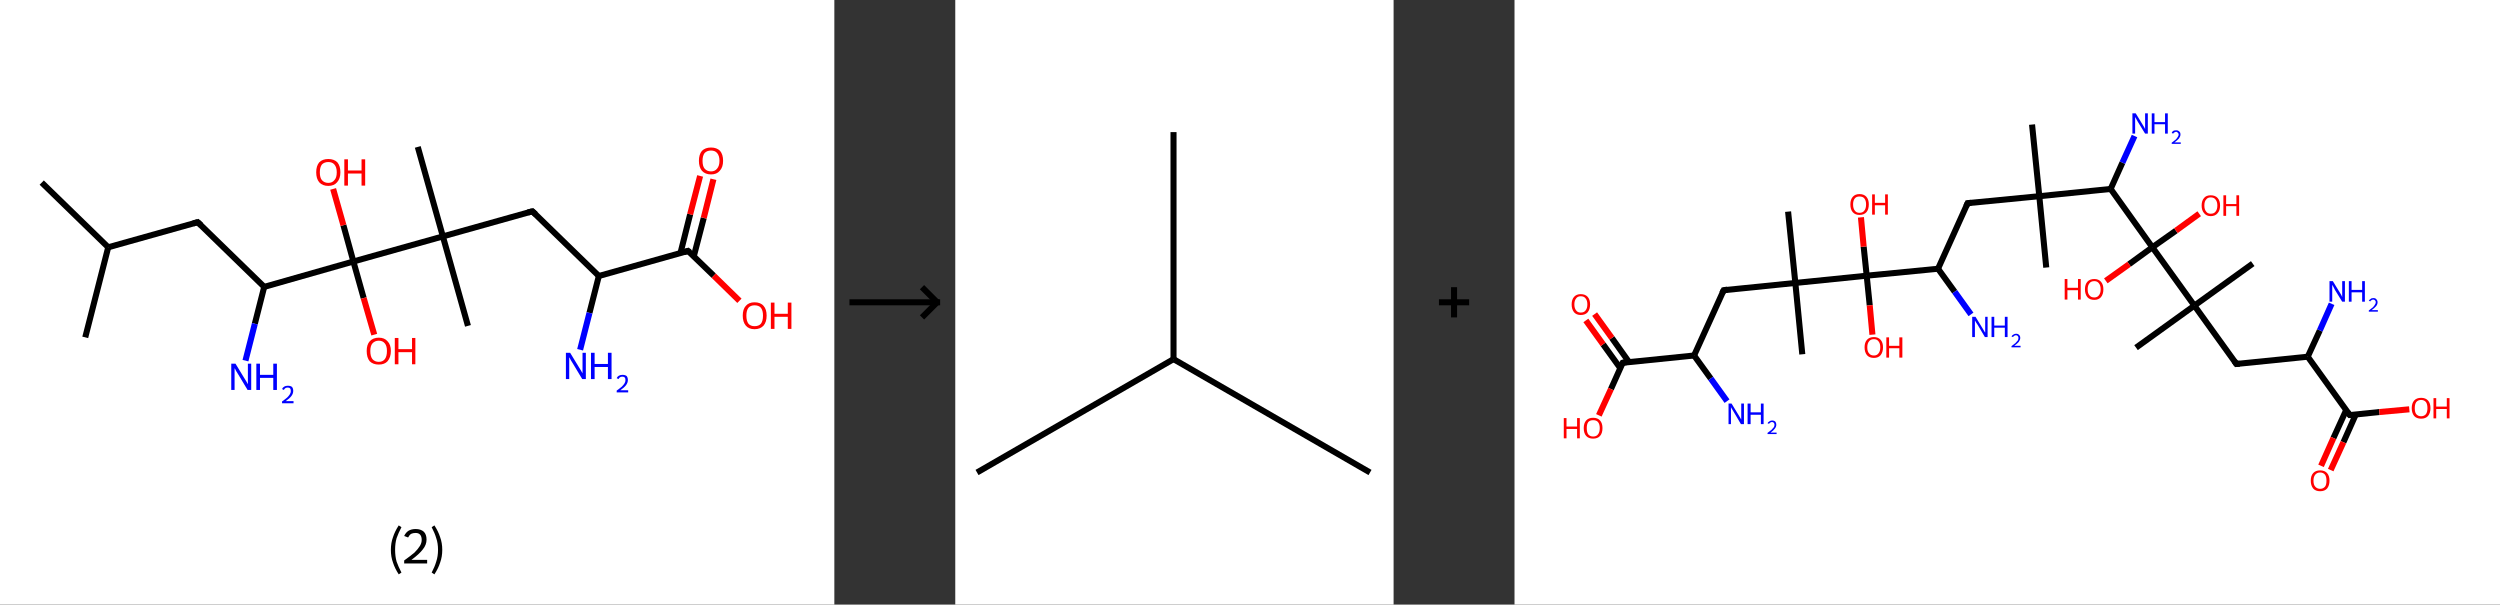 <?xml version='1.0' encoding='ASCII' standalone='yes'?>
<svg xmlns="http://www.w3.org/2000/svg" xmlns:xlink="http://www.w3.org/1999/xlink" version="1.1" width="827.0px" viewBox="0 0 827.0 200.0" height="200.0px">
  <rect x="0" y="0" width="827.0" height="200.0" fill="#333333" stroke="none"/>
  <g>
    <g transform="translate(0, 0) scale(1 1) "><!-- END OF HEADER -->
<rect style="opacity:1.0;fill:#FFFFFF;stroke:none" width="276.0" height="200.0" x="0.0" y="0.0"> </rect>
<path class="bond-0 atom-0 atom-1" d="M 13.8,60.4 L 35.8,81.8" style="fill:none;fill-rule:evenodd;stroke:#000000;stroke-width:2.0px;stroke-linecap:butt;stroke-linejoin:miter;stroke-opacity:1"/>
<path class="bond-1 atom-1 atom-2" d="M 35.8,81.8 L 28.2,111.6" style="fill:none;fill-rule:evenodd;stroke:#000000;stroke-width:2.0px;stroke-linecap:butt;stroke-linejoin:miter;stroke-opacity:1"/>
<path class="bond-2 atom-1 atom-3" d="M 35.8,81.8 L 65.4,73.5" style="fill:none;fill-rule:evenodd;stroke:#000000;stroke-width:2.0px;stroke-linecap:butt;stroke-linejoin:miter;stroke-opacity:1"/>
<path class="bond-3 atom-3 atom-4" d="M 65.4,73.5 L 87.4,94.9" style="fill:none;fill-rule:evenodd;stroke:#000000;stroke-width:2.0px;stroke-linecap:butt;stroke-linejoin:miter;stroke-opacity:1"/>
<path class="bond-4 atom-4 atom-5" d="M 87.4,94.9 L 84.3,107.1" style="fill:none;fill-rule:evenodd;stroke:#000000;stroke-width:2.0px;stroke-linecap:butt;stroke-linejoin:miter;stroke-opacity:1"/>
<path class="bond-4 atom-4 atom-5" d="M 84.3,107.1 L 81.2,119.3" style="fill:none;fill-rule:evenodd;stroke:#0000FF;stroke-width:2.0px;stroke-linecap:butt;stroke-linejoin:miter;stroke-opacity:1"/>
<path class="bond-5 atom-4 atom-6" d="M 87.4,94.9 L 116.9,86.5" style="fill:none;fill-rule:evenodd;stroke:#000000;stroke-width:2.0px;stroke-linecap:butt;stroke-linejoin:miter;stroke-opacity:1"/>
<path class="bond-6 atom-6 atom-7" d="M 116.9,86.5 L 113.6,74.5" style="fill:none;fill-rule:evenodd;stroke:#000000;stroke-width:2.0px;stroke-linecap:butt;stroke-linejoin:miter;stroke-opacity:1"/>
<path class="bond-6 atom-6 atom-7" d="M 113.6,74.5 L 110.2,62.5" style="fill:none;fill-rule:evenodd;stroke:#FF0000;stroke-width:2.0px;stroke-linecap:butt;stroke-linejoin:miter;stroke-opacity:1"/>
<path class="bond-7 atom-6 atom-8" d="M 116.9,86.5 L 120.3,98.6" style="fill:none;fill-rule:evenodd;stroke:#000000;stroke-width:2.0px;stroke-linecap:butt;stroke-linejoin:miter;stroke-opacity:1"/>
<path class="bond-7 atom-6 atom-8" d="M 120.3,98.6 L 123.8,110.7" style="fill:none;fill-rule:evenodd;stroke:#FF0000;stroke-width:2.0px;stroke-linecap:butt;stroke-linejoin:miter;stroke-opacity:1"/>
<path class="bond-8 atom-6 atom-9" d="M 116.9,86.5 L 146.5,78.2" style="fill:none;fill-rule:evenodd;stroke:#000000;stroke-width:2.0px;stroke-linecap:butt;stroke-linejoin:miter;stroke-opacity:1"/>
<path class="bond-9 atom-9 atom-10" d="M 146.5,78.2 L 138.2,48.6" style="fill:none;fill-rule:evenodd;stroke:#000000;stroke-width:2.0px;stroke-linecap:butt;stroke-linejoin:miter;stroke-opacity:1"/>
<path class="bond-10 atom-9 atom-11" d="M 146.5,78.2 L 154.8,107.8" style="fill:none;fill-rule:evenodd;stroke:#000000;stroke-width:2.0px;stroke-linecap:butt;stroke-linejoin:miter;stroke-opacity:1"/>
<path class="bond-11 atom-9 atom-12" d="M 146.5,78.2 L 176.1,69.9" style="fill:none;fill-rule:evenodd;stroke:#000000;stroke-width:2.0px;stroke-linecap:butt;stroke-linejoin:miter;stroke-opacity:1"/>
<path class="bond-12 atom-12 atom-13" d="M 176.1,69.9 L 198.1,91.3" style="fill:none;fill-rule:evenodd;stroke:#000000;stroke-width:2.0px;stroke-linecap:butt;stroke-linejoin:miter;stroke-opacity:1"/>
<path class="bond-13 atom-13 atom-14" d="M 198.1,91.3 L 195.0,103.5" style="fill:none;fill-rule:evenodd;stroke:#000000;stroke-width:2.0px;stroke-linecap:butt;stroke-linejoin:miter;stroke-opacity:1"/>
<path class="bond-13 atom-13 atom-14" d="M 195.0,103.5 L 191.9,115.7" style="fill:none;fill-rule:evenodd;stroke:#0000FF;stroke-width:2.0px;stroke-linecap:butt;stroke-linejoin:miter;stroke-opacity:1"/>
<path class="bond-14 atom-13 atom-15" d="M 198.1,91.3 L 227.6,83.0" style="fill:none;fill-rule:evenodd;stroke:#000000;stroke-width:2.0px;stroke-linecap:butt;stroke-linejoin:miter;stroke-opacity:1"/>
<path class="bond-15 atom-15 atom-16" d="M 229.5,84.8 L 232.8,72.1" style="fill:none;fill-rule:evenodd;stroke:#000000;stroke-width:2.0px;stroke-linecap:butt;stroke-linejoin:miter;stroke-opacity:1"/>
<path class="bond-15 atom-15 atom-16" d="M 232.8,72.1 L 236.0,59.3" style="fill:none;fill-rule:evenodd;stroke:#FF0000;stroke-width:2.0px;stroke-linecap:butt;stroke-linejoin:miter;stroke-opacity:1"/>
<path class="bond-15 atom-15 atom-16" d="M 225.1,83.7 L 228.3,70.9" style="fill:none;fill-rule:evenodd;stroke:#000000;stroke-width:2.0px;stroke-linecap:butt;stroke-linejoin:miter;stroke-opacity:1"/>
<path class="bond-15 atom-15 atom-16" d="M 228.3,70.9 L 231.6,58.2" style="fill:none;fill-rule:evenodd;stroke:#FF0000;stroke-width:2.0px;stroke-linecap:butt;stroke-linejoin:miter;stroke-opacity:1"/>
<path class="bond-16 atom-15 atom-17" d="M 227.6,83.0 L 236.1,91.2" style="fill:none;fill-rule:evenodd;stroke:#000000;stroke-width:2.0px;stroke-linecap:butt;stroke-linejoin:miter;stroke-opacity:1"/>
<path class="bond-16 atom-15 atom-17" d="M 236.1,91.2 L 244.6,99.5" style="fill:none;fill-rule:evenodd;stroke:#FF0000;stroke-width:2.0px;stroke-linecap:butt;stroke-linejoin:miter;stroke-opacity:1"/>
<path d="M 63.9,73.9 L 65.4,73.5 L 66.5,74.5" style="fill:none;stroke:#000000;stroke-width:2.0px;stroke-linecap:butt;stroke-linejoin:miter;stroke-opacity:1;"/>
<path d="M 174.6,70.3 L 176.1,69.9 L 177.2,70.9" style="fill:none;stroke:#000000;stroke-width:2.0px;stroke-linecap:butt;stroke-linejoin:miter;stroke-opacity:1;"/>
<path d="M 226.2,83.4 L 227.6,83.0 L 228.1,83.4" style="fill:none;stroke:#000000;stroke-width:2.0px;stroke-linecap:butt;stroke-linejoin:miter;stroke-opacity:1;"/>
<path class="atom-5" d="M 77.9 120.3 L 80.7 124.9 Q 81.0 125.4, 81.5 126.2 Q 81.9 127.0, 82.0 127.1 L 82.0 120.3 L 83.1 120.3 L 83.1 129.0 L 81.9 129.0 L 78.9 124.0 Q 78.5 123.4, 78.1 122.7 Q 77.8 122.0, 77.6 121.8 L 77.6 129.0 L 76.5 129.0 L 76.5 120.3 L 77.9 120.3 " fill="#0000FF"/>
<path class="atom-5" d="M 84.8 120.3 L 86.0 120.3 L 86.0 124.0 L 90.4 124.0 L 90.4 120.3 L 91.6 120.3 L 91.6 129.0 L 90.4 129.0 L 90.4 125.0 L 86.0 125.0 L 86.0 129.0 L 84.8 129.0 L 84.8 120.3 " fill="#0000FF"/>
<path class="atom-5" d="M 93.3 128.7 Q 93.5 128.2, 94.0 127.9 Q 94.5 127.6, 95.2 127.6 Q 96.1 127.6, 96.6 128.0 Q 97.0 128.5, 97.0 129.3 Q 97.0 130.2, 96.4 131.0 Q 95.8 131.8, 94.5 132.7 L 97.1 132.7 L 97.1 133.4 L 93.3 133.4 L 93.3 132.8 Q 94.3 132.1, 95.0 131.5 Q 95.6 130.9, 95.9 130.4 Q 96.2 129.9, 96.2 129.4 Q 96.2 128.8, 96.0 128.5 Q 95.7 128.2, 95.2 128.2 Q 94.7 128.2, 94.4 128.4 Q 94.1 128.6, 93.9 129.0 L 93.3 128.7 " fill="#0000FF"/>
<path class="atom-7" d="M 104.6 57.0 Q 104.6 54.9, 105.6 53.7 Q 106.7 52.6, 108.6 52.6 Q 110.5 52.6, 111.6 53.7 Q 112.6 54.9, 112.6 57.0 Q 112.6 59.1, 111.5 60.3 Q 110.5 61.5, 108.6 61.5 Q 106.7 61.5, 105.6 60.3 Q 104.6 59.1, 104.6 57.0 M 108.6 60.5 Q 109.9 60.5, 110.6 59.6 Q 111.4 58.8, 111.4 57.0 Q 111.4 55.3, 110.6 54.4 Q 109.9 53.6, 108.6 53.6 Q 107.3 53.6, 106.5 54.4 Q 105.8 55.3, 105.8 57.0 Q 105.8 58.8, 106.5 59.6 Q 107.3 60.5, 108.6 60.5 " fill="#FF0000"/>
<path class="atom-7" d="M 113.9 52.7 L 115.1 52.7 L 115.1 56.4 L 119.6 56.4 L 119.6 52.7 L 120.8 52.7 L 120.8 61.4 L 119.6 61.4 L 119.6 57.4 L 115.1 57.4 L 115.1 61.4 L 113.9 61.4 L 113.9 52.7 " fill="#FF0000"/>
<path class="atom-8" d="M 121.3 116.1 Q 121.3 114.0, 122.3 112.9 Q 123.4 111.7, 125.3 111.7 Q 127.2 111.7, 128.2 112.9 Q 129.3 114.0, 129.3 116.1 Q 129.3 118.2, 128.2 119.5 Q 127.2 120.6, 125.3 120.6 Q 123.4 120.6, 122.3 119.5 Q 121.3 118.3, 121.3 116.1 M 125.3 119.7 Q 126.6 119.7, 127.3 118.8 Q 128.0 117.9, 128.0 116.1 Q 128.0 114.4, 127.3 113.6 Q 126.6 112.7, 125.3 112.7 Q 124.0 112.7, 123.2 113.6 Q 122.5 114.4, 122.5 116.1 Q 122.5 117.9, 123.2 118.8 Q 124.0 119.7, 125.3 119.7 " fill="#FF0000"/>
<path class="atom-8" d="M 130.6 111.8 L 131.8 111.8 L 131.8 115.5 L 136.3 115.5 L 136.3 111.8 L 137.4 111.8 L 137.4 120.5 L 136.3 120.5 L 136.3 116.5 L 131.8 116.5 L 131.8 120.5 L 130.6 120.5 L 130.6 111.8 " fill="#FF0000"/>
<path class="atom-14" d="M 188.6 116.7 L 191.4 121.3 Q 191.7 121.8, 192.2 122.6 Q 192.6 123.4, 192.7 123.5 L 192.7 116.7 L 193.8 116.7 L 193.8 125.4 L 192.6 125.4 L 189.6 120.4 Q 189.2 119.8, 188.8 119.1 Q 188.5 118.4, 188.3 118.2 L 188.3 125.4 L 187.2 125.4 L 187.2 116.7 L 188.6 116.7 " fill="#0000FF"/>
<path class="atom-14" d="M 195.5 116.7 L 196.7 116.7 L 196.7 120.4 L 201.1 120.4 L 201.1 116.7 L 202.3 116.7 L 202.3 125.4 L 201.1 125.4 L 201.1 121.4 L 196.7 121.4 L 196.7 125.4 L 195.5 125.4 L 195.5 116.7 " fill="#0000FF"/>
<path class="atom-14" d="M 204.0 125.1 Q 204.2 124.6, 204.7 124.3 Q 205.2 124.0, 205.9 124.0 Q 206.8 124.0, 207.3 124.4 Q 207.7 124.9, 207.7 125.7 Q 207.7 126.6, 207.1 127.4 Q 206.5 128.2, 205.2 129.1 L 207.8 129.1 L 207.8 129.8 L 204.0 129.8 L 204.0 129.2 Q 205.0 128.5, 205.7 127.9 Q 206.3 127.3, 206.6 126.8 Q 206.9 126.3, 206.9 125.8 Q 206.9 125.2, 206.7 124.9 Q 206.4 124.6, 205.9 124.6 Q 205.4 124.6, 205.1 124.8 Q 204.8 125.0, 204.6 125.4 L 204.0 125.1 " fill="#0000FF"/>
<path class="atom-16" d="M 231.2 53.2 Q 231.2 51.1, 232.2 49.9 Q 233.3 48.8, 235.2 48.8 Q 237.1 48.8, 238.2 49.9 Q 239.2 51.1, 239.2 53.2 Q 239.2 55.3, 238.1 56.5 Q 237.1 57.7, 235.2 57.7 Q 233.3 57.7, 232.2 56.5 Q 231.2 55.3, 231.2 53.2 M 235.2 56.7 Q 236.5 56.7, 237.2 55.8 Q 238.0 54.9, 238.0 53.2 Q 238.0 51.5, 237.2 50.6 Q 236.5 49.8, 235.2 49.8 Q 233.9 49.8, 233.1 50.6 Q 232.4 51.5, 232.4 53.2 Q 232.4 55.0, 233.1 55.8 Q 233.9 56.7, 235.2 56.7 " fill="#FF0000"/>
<path class="atom-17" d="M 245.7 104.4 Q 245.7 102.3, 246.7 101.2 Q 247.7 100.0, 249.6 100.0 Q 251.6 100.0, 252.6 101.2 Q 253.6 102.3, 253.6 104.4 Q 253.6 106.5, 252.6 107.7 Q 251.5 108.9, 249.6 108.9 Q 247.7 108.9, 246.7 107.7 Q 245.7 106.5, 245.7 104.4 M 249.6 107.9 Q 251.0 107.9, 251.7 107.1 Q 252.4 106.2, 252.4 104.4 Q 252.4 102.7, 251.7 101.8 Q 251.0 101.0, 249.6 101.0 Q 248.3 101.0, 247.6 101.8 Q 246.9 102.7, 246.9 104.4 Q 246.9 106.2, 247.6 107.1 Q 248.3 107.9, 249.6 107.9 " fill="#FF0000"/>
<path class="atom-17" d="M 255.0 100.1 L 256.2 100.1 L 256.2 103.8 L 260.6 103.8 L 260.6 100.1 L 261.8 100.1 L 261.8 108.8 L 260.6 108.8 L 260.6 104.8 L 256.2 104.8 L 256.2 108.8 L 255.0 108.8 L 255.0 100.1 " fill="#FF0000"/>
<path class="legend" d="M 129.3 181.9 Q 129.3 179.6, 130.0 177.7 Q 130.6 175.8, 131.9 173.8 L 132.8 174.4 Q 131.8 176.3, 131.2 178.0 Q 130.7 179.7, 130.7 181.9 Q 130.7 184.0, 131.2 185.8 Q 131.8 187.5, 132.8 189.4 L 131.9 190.0 Q 130.6 188.0, 130.0 186.1 Q 129.3 184.2, 129.3 181.9 " fill="#000000"/>
<path class="legend" d="M 133.7 177.3 Q 134.2 176.2, 135.1 175.6 Q 136.1 175.0, 137.5 175.0 Q 139.2 175.0, 140.2 175.9 Q 141.1 176.8, 141.1 178.5 Q 141.1 180.2, 139.9 181.7 Q 138.7 183.3, 136.1 185.2 L 141.3 185.2 L 141.3 186.4 L 133.7 186.4 L 133.7 185.4 Q 135.8 183.9, 137.1 182.8 Q 138.3 181.6, 138.9 180.6 Q 139.5 179.6, 139.5 178.6 Q 139.5 177.5, 139.0 176.9 Q 138.5 176.3, 137.5 176.3 Q 136.6 176.3, 136.0 176.6 Q 135.4 177.0, 135.0 177.8 L 133.7 177.3 " fill="#000000"/>
<path class="legend" d="M 146.3 181.9 Q 146.3 184.2, 145.6 186.1 Q 145.0 188.0, 143.7 190.0 L 142.8 189.4 Q 143.8 187.5, 144.3 185.8 Q 144.9 184.0, 144.9 181.9 Q 144.9 179.7, 144.3 178.0 Q 143.8 176.3, 142.8 174.4 L 143.7 173.8 Q 145.0 175.8, 145.6 177.7 Q 146.3 179.6, 146.3 181.9 " fill="#000000"/>
</g>
    <g transform="translate(276.0, 0) scale(1 1) "><line x1="5" y1="100" x2="35" y2="100" style="stroke:rgb(0,0,0);stroke-width:2"/>
  <line x1="34" y1="100" x2="29" y2="95" style="stroke:rgb(0,0,0);stroke-width:2"/>
  <line x1="34" y1="100" x2="29" y2="105" style="stroke:rgb(0,0,0);stroke-width:2"/>
</g>
    <g transform="translate(316.0, 0) scale(1 1) "><!-- END OF HEADER -->
<rect style="opacity:1.0;fill:#FFFFFF;stroke:none" width="145.0" height="200.0" x="0.0" y="0.0"> </rect>
<path class="bond-0 atom-0 atom-1" d="M 7.2,156.3 L 72.2,118.8" style="fill:none;fill-rule:evenodd;stroke:#000000;stroke-width:2.0px;stroke-linecap:butt;stroke-linejoin:miter;stroke-opacity:1"/>
<path class="bond-1 atom-1 atom-2" d="M 72.2,118.8 L 137.2,156.3" style="fill:none;fill-rule:evenodd;stroke:#000000;stroke-width:2.0px;stroke-linecap:butt;stroke-linejoin:miter;stroke-opacity:1"/>
<path class="bond-2 atom-1 atom-3" d="M 72.2,118.8 L 72.2,43.7" style="fill:none;fill-rule:evenodd;stroke:#000000;stroke-width:2.0px;stroke-linecap:butt;stroke-linejoin:miter;stroke-opacity:1"/>
</g>
    <g transform="translate(461.0, 0) scale(1 1) "><line x1="15" y1="100" x2="25" y2="100" style="stroke:rgb(0,0,0);stroke-width:2"/>
  <line x1="20" y1="95" x2="20" y2="105" style="stroke:rgb(0,0,0);stroke-width:2"/>
</g>
    <g transform="translate(501.0, 0) scale(1 1) "><!-- END OF HEADER -->
<rect style="opacity:1.0;fill:#FFFFFF;stroke:none" width="326.0" height="200.0" x="0.0" y="0.0"> </rect>
<path class="bond-0 atom-0 atom-1" d="M 171.2,41.2 L 173.6,64.9" style="fill:none;fill-rule:evenodd;stroke:#000000;stroke-width:2.0px;stroke-linecap:butt;stroke-linejoin:miter;stroke-opacity:1"/>
<path class="bond-1 atom-1 atom-2" d="M 173.6,64.9 L 175.9,88.5" style="fill:none;fill-rule:evenodd;stroke:#000000;stroke-width:2.0px;stroke-linecap:butt;stroke-linejoin:miter;stroke-opacity:1"/>
<path class="bond-2 atom-1 atom-3" d="M 173.6,64.9 L 149.9,67.2" style="fill:none;fill-rule:evenodd;stroke:#000000;stroke-width:2.0px;stroke-linecap:butt;stroke-linejoin:miter;stroke-opacity:1"/>
<path class="bond-3 atom-3 atom-4" d="M 149.9,67.2 L 140.1,88.9" style="fill:none;fill-rule:evenodd;stroke:#000000;stroke-width:2.0px;stroke-linecap:butt;stroke-linejoin:miter;stroke-opacity:1"/>
<path class="bond-4 atom-4 atom-5" d="M 140.1,88.9 L 145.6,96.5" style="fill:none;fill-rule:evenodd;stroke:#000000;stroke-width:2.0px;stroke-linecap:butt;stroke-linejoin:miter;stroke-opacity:1"/>
<path class="bond-4 atom-4 atom-5" d="M 145.6,96.5 L 151.0,104.0" style="fill:none;fill-rule:evenodd;stroke:#0000FF;stroke-width:2.0px;stroke-linecap:butt;stroke-linejoin:miter;stroke-opacity:1"/>
<path class="bond-5 atom-4 atom-6" d="M 140.1,88.9 L 116.5,91.2" style="fill:none;fill-rule:evenodd;stroke:#000000;stroke-width:2.0px;stroke-linecap:butt;stroke-linejoin:miter;stroke-opacity:1"/>
<path class="bond-6 atom-6 atom-7" d="M 116.5,91.2 L 115.5,81.6" style="fill:none;fill-rule:evenodd;stroke:#000000;stroke-width:2.0px;stroke-linecap:butt;stroke-linejoin:miter;stroke-opacity:1"/>
<path class="bond-6 atom-6 atom-7" d="M 115.5,81.6 L 114.6,71.9" style="fill:none;fill-rule:evenodd;stroke:#FF0000;stroke-width:2.0px;stroke-linecap:butt;stroke-linejoin:miter;stroke-opacity:1"/>
<path class="bond-7 atom-6 atom-8" d="M 116.5,91.2 L 117.5,101.0" style="fill:none;fill-rule:evenodd;stroke:#000000;stroke-width:2.0px;stroke-linecap:butt;stroke-linejoin:miter;stroke-opacity:1"/>
<path class="bond-7 atom-6 atom-8" d="M 117.5,101.0 L 118.4,110.7" style="fill:none;fill-rule:evenodd;stroke:#FF0000;stroke-width:2.0px;stroke-linecap:butt;stroke-linejoin:miter;stroke-opacity:1"/>
<path class="bond-8 atom-6 atom-9" d="M 116.5,91.2 L 92.9,93.6" style="fill:none;fill-rule:evenodd;stroke:#000000;stroke-width:2.0px;stroke-linecap:butt;stroke-linejoin:miter;stroke-opacity:1"/>
<path class="bond-9 atom-9 atom-10" d="M 92.9,93.6 L 90.5,70.0" style="fill:none;fill-rule:evenodd;stroke:#000000;stroke-width:2.0px;stroke-linecap:butt;stroke-linejoin:miter;stroke-opacity:1"/>
<path class="bond-10 atom-9 atom-11" d="M 92.9,93.6 L 95.2,117.2" style="fill:none;fill-rule:evenodd;stroke:#000000;stroke-width:2.0px;stroke-linecap:butt;stroke-linejoin:miter;stroke-opacity:1"/>
<path class="bond-11 atom-9 atom-12" d="M 92.9,93.6 L 69.2,96.0" style="fill:none;fill-rule:evenodd;stroke:#000000;stroke-width:2.0px;stroke-linecap:butt;stroke-linejoin:miter;stroke-opacity:1"/>
<path class="bond-12 atom-12 atom-13" d="M 69.2,96.0 L 59.4,117.6" style="fill:none;fill-rule:evenodd;stroke:#000000;stroke-width:2.0px;stroke-linecap:butt;stroke-linejoin:miter;stroke-opacity:1"/>
<path class="bond-13 atom-13 atom-14" d="M 59.4,117.6 L 64.9,125.2" style="fill:none;fill-rule:evenodd;stroke:#000000;stroke-width:2.0px;stroke-linecap:butt;stroke-linejoin:miter;stroke-opacity:1"/>
<path class="bond-13 atom-13 atom-14" d="M 64.9,125.2 L 70.3,132.7" style="fill:none;fill-rule:evenodd;stroke:#0000FF;stroke-width:2.0px;stroke-linecap:butt;stroke-linejoin:miter;stroke-opacity:1"/>
<path class="bond-14 atom-13 atom-15" d="M 59.4,117.6 L 35.8,120.0" style="fill:none;fill-rule:evenodd;stroke:#000000;stroke-width:2.0px;stroke-linecap:butt;stroke-linejoin:miter;stroke-opacity:1"/>
<path class="bond-15 atom-15 atom-16" d="M 37.9,119.8 L 32.2,111.8" style="fill:none;fill-rule:evenodd;stroke:#000000;stroke-width:2.0px;stroke-linecap:butt;stroke-linejoin:miter;stroke-opacity:1"/>
<path class="bond-15 atom-15 atom-16" d="M 32.2,111.8 L 26.5,103.9" style="fill:none;fill-rule:evenodd;stroke:#FF0000;stroke-width:2.0px;stroke-linecap:butt;stroke-linejoin:miter;stroke-opacity:1"/>
<path class="bond-15 atom-15 atom-16" d="M 35.0,121.8 L 29.3,113.9" style="fill:none;fill-rule:evenodd;stroke:#000000;stroke-width:2.0px;stroke-linecap:butt;stroke-linejoin:miter;stroke-opacity:1"/>
<path class="bond-15 atom-15 atom-16" d="M 29.3,113.9 L 23.6,106.0" style="fill:none;fill-rule:evenodd;stroke:#FF0000;stroke-width:2.0px;stroke-linecap:butt;stroke-linejoin:miter;stroke-opacity:1"/>
<path class="bond-16 atom-15 atom-17" d="M 35.8,120.0 L 31.9,128.7" style="fill:none;fill-rule:evenodd;stroke:#000000;stroke-width:2.0px;stroke-linecap:butt;stroke-linejoin:miter;stroke-opacity:1"/>
<path class="bond-16 atom-15 atom-17" d="M 31.9,128.7 L 27.9,137.4" style="fill:none;fill-rule:evenodd;stroke:#FF0000;stroke-width:2.0px;stroke-linecap:butt;stroke-linejoin:miter;stroke-opacity:1"/>
<path class="bond-17 atom-1 atom-18" d="M 173.6,64.9 L 197.2,62.5" style="fill:none;fill-rule:evenodd;stroke:#000000;stroke-width:2.0px;stroke-linecap:butt;stroke-linejoin:miter;stroke-opacity:1"/>
<path class="bond-18 atom-18 atom-19" d="M 197.2,62.5 L 201.1,53.8" style="fill:none;fill-rule:evenodd;stroke:#000000;stroke-width:2.0px;stroke-linecap:butt;stroke-linejoin:miter;stroke-opacity:1"/>
<path class="bond-18 atom-18 atom-19" d="M 201.1,53.8 L 205.1,45.0" style="fill:none;fill-rule:evenodd;stroke:#0000FF;stroke-width:2.0px;stroke-linecap:butt;stroke-linejoin:miter;stroke-opacity:1"/>
<path class="bond-19 atom-18 atom-20" d="M 197.2,62.5 L 211.0,81.8" style="fill:none;fill-rule:evenodd;stroke:#000000;stroke-width:2.0px;stroke-linecap:butt;stroke-linejoin:miter;stroke-opacity:1"/>
<path class="bond-20 atom-20 atom-21" d="M 211.0,81.8 L 203.3,87.4" style="fill:none;fill-rule:evenodd;stroke:#000000;stroke-width:2.0px;stroke-linecap:butt;stroke-linejoin:miter;stroke-opacity:1"/>
<path class="bond-20 atom-20 atom-21" d="M 203.3,87.4 L 195.6,92.9" style="fill:none;fill-rule:evenodd;stroke:#FF0000;stroke-width:2.0px;stroke-linecap:butt;stroke-linejoin:miter;stroke-opacity:1"/>
<path class="bond-21 atom-20 atom-22" d="M 211.0,81.8 L 218.8,76.3" style="fill:none;fill-rule:evenodd;stroke:#000000;stroke-width:2.0px;stroke-linecap:butt;stroke-linejoin:miter;stroke-opacity:1"/>
<path class="bond-21 atom-20 atom-22" d="M 218.8,76.3 L 226.5,70.7" style="fill:none;fill-rule:evenodd;stroke:#FF0000;stroke-width:2.0px;stroke-linecap:butt;stroke-linejoin:miter;stroke-opacity:1"/>
<path class="bond-22 atom-20 atom-23" d="M 211.0,81.8 L 224.9,101.1" style="fill:none;fill-rule:evenodd;stroke:#000000;stroke-width:2.0px;stroke-linecap:butt;stroke-linejoin:miter;stroke-opacity:1"/>
<path class="bond-23 atom-23 atom-24" d="M 224.9,101.1 L 205.6,115.0" style="fill:none;fill-rule:evenodd;stroke:#000000;stroke-width:2.0px;stroke-linecap:butt;stroke-linejoin:miter;stroke-opacity:1"/>
<path class="bond-24 atom-23 atom-25" d="M 224.9,101.1 L 244.2,87.2" style="fill:none;fill-rule:evenodd;stroke:#000000;stroke-width:2.0px;stroke-linecap:butt;stroke-linejoin:miter;stroke-opacity:1"/>
<path class="bond-25 atom-23 atom-26" d="M 224.9,101.1 L 238.8,120.4" style="fill:none;fill-rule:evenodd;stroke:#000000;stroke-width:2.0px;stroke-linecap:butt;stroke-linejoin:miter;stroke-opacity:1"/>
<path class="bond-26 atom-26 atom-27" d="M 238.8,120.4 L 262.4,118.0" style="fill:none;fill-rule:evenodd;stroke:#000000;stroke-width:2.0px;stroke-linecap:butt;stroke-linejoin:miter;stroke-opacity:1"/>
<path class="bond-27 atom-27 atom-28" d="M 262.4,118.0 L 266.4,109.3" style="fill:none;fill-rule:evenodd;stroke:#000000;stroke-width:2.0px;stroke-linecap:butt;stroke-linejoin:miter;stroke-opacity:1"/>
<path class="bond-27 atom-27 atom-28" d="M 266.4,109.3 L 270.3,100.5" style="fill:none;fill-rule:evenodd;stroke:#0000FF;stroke-width:2.0px;stroke-linecap:butt;stroke-linejoin:miter;stroke-opacity:1"/>
<path class="bond-28 atom-27 atom-29" d="M 262.4,118.0 L 276.3,137.3" style="fill:none;fill-rule:evenodd;stroke:#000000;stroke-width:2.0px;stroke-linecap:butt;stroke-linejoin:miter;stroke-opacity:1"/>
<path class="bond-29 atom-29 atom-30" d="M 275.1,135.7 L 270.9,144.9" style="fill:none;fill-rule:evenodd;stroke:#000000;stroke-width:2.0px;stroke-linecap:butt;stroke-linejoin:miter;stroke-opacity:1"/>
<path class="bond-29 atom-29 atom-30" d="M 270.9,144.9 L 266.8,154.1" style="fill:none;fill-rule:evenodd;stroke:#FF0000;stroke-width:2.0px;stroke-linecap:butt;stroke-linejoin:miter;stroke-opacity:1"/>
<path class="bond-29 atom-29 atom-30" d="M 278.3,137.1 L 274.2,146.3" style="fill:none;fill-rule:evenodd;stroke:#000000;stroke-width:2.0px;stroke-linecap:butt;stroke-linejoin:miter;stroke-opacity:1"/>
<path class="bond-29 atom-29 atom-30" d="M 274.2,146.3 L 270.0,155.5" style="fill:none;fill-rule:evenodd;stroke:#FF0000;stroke-width:2.0px;stroke-linecap:butt;stroke-linejoin:miter;stroke-opacity:1"/>
<path class="bond-30 atom-29 atom-31" d="M 276.3,137.3 L 286.1,136.3" style="fill:none;fill-rule:evenodd;stroke:#000000;stroke-width:2.0px;stroke-linecap:butt;stroke-linejoin:miter;stroke-opacity:1"/>
<path class="bond-30 atom-29 atom-31" d="M 286.1,136.3 L 296.0,135.4" style="fill:none;fill-rule:evenodd;stroke:#FF0000;stroke-width:2.0px;stroke-linecap:butt;stroke-linejoin:miter;stroke-opacity:1"/>
<path d="M 151.1,67.1 L 149.9,67.2 L 149.4,68.3" style="fill:none;stroke:#000000;stroke-width:2.0px;stroke-linecap:butt;stroke-linejoin:miter;stroke-opacity:1;"/>
<path d="M 70.4,95.8 L 69.2,96.0 L 68.7,97.0" style="fill:none;stroke:#000000;stroke-width:2.0px;stroke-linecap:butt;stroke-linejoin:miter;stroke-opacity:1;"/>
<path d="M 37.0,119.8 L 35.8,120.0 L 35.6,120.4" style="fill:none;stroke:#000000;stroke-width:2.0px;stroke-linecap:butt;stroke-linejoin:miter;stroke-opacity:1;"/>
<path d="M 238.1,119.4 L 238.8,120.4 L 239.9,120.3" style="fill:none;stroke:#000000;stroke-width:2.0px;stroke-linecap:butt;stroke-linejoin:miter;stroke-opacity:1;"/>
<path d="M 275.6,136.4 L 276.3,137.3 L 276.8,137.3" style="fill:none;stroke:#000000;stroke-width:2.0px;stroke-linecap:butt;stroke-linejoin:miter;stroke-opacity:1;"/>
<path class="atom-5" d="M 152.5 104.8 L 154.7 108.4 Q 154.9 108.7, 155.3 109.4 Q 155.6 110.0, 155.7 110.0 L 155.7 104.8 L 156.5 104.8 L 156.5 111.5 L 155.6 111.5 L 153.3 107.6 Q 153.0 107.2, 152.7 106.7 Q 152.4 106.1, 152.3 106.0 L 152.3 111.5 L 151.4 111.5 L 151.4 104.8 L 152.5 104.8 " fill="#0000FF"/>
<path class="atom-5" d="M 157.8 104.8 L 158.7 104.8 L 158.7 107.7 L 162.2 107.7 L 162.2 104.8 L 163.1 104.8 L 163.1 111.5 L 162.2 111.5 L 162.2 108.4 L 158.7 108.4 L 158.7 111.5 L 157.8 111.5 L 157.8 104.8 " fill="#0000FF"/>
<path class="atom-5" d="M 164.4 111.3 Q 164.6 110.9, 165.0 110.7 Q 165.4 110.4, 165.9 110.4 Q 166.6 110.4, 166.9 110.8 Q 167.3 111.1, 167.3 111.8 Q 167.3 112.4, 166.8 113.1 Q 166.3 113.7, 165.3 114.4 L 167.4 114.4 L 167.4 114.9 L 164.4 114.9 L 164.4 114.5 Q 165.2 113.9, 165.7 113.5 Q 166.2 113.0, 166.5 112.6 Q 166.7 112.2, 166.7 111.8 Q 166.7 111.4, 166.5 111.2 Q 166.3 110.9, 165.9 110.9 Q 165.5 110.9, 165.3 111.1 Q 165.1 111.2, 164.9 111.5 L 164.4 111.3 " fill="#0000FF"/>
<path class="atom-7" d="M 111.1 67.6 Q 111.1 66.0, 111.9 65.1 Q 112.7 64.2, 114.1 64.2 Q 115.6 64.2, 116.4 65.1 Q 117.2 66.0, 117.2 67.6 Q 117.2 69.3, 116.4 70.2 Q 115.6 71.1, 114.1 71.1 Q 112.7 71.1, 111.9 70.2 Q 111.1 69.3, 111.1 67.6 M 114.1 70.4 Q 115.2 70.4, 115.7 69.7 Q 116.3 69.0, 116.3 67.6 Q 116.3 66.3, 115.7 65.6 Q 115.2 65.0, 114.1 65.0 Q 113.1 65.0, 112.6 65.6 Q 112.0 66.3, 112.0 67.6 Q 112.0 69.0, 112.6 69.7 Q 113.1 70.4, 114.1 70.4 " fill="#FF0000"/>
<path class="atom-7" d="M 118.3 64.3 L 119.2 64.3 L 119.2 67.1 L 122.6 67.1 L 122.6 64.3 L 123.5 64.3 L 123.5 71.0 L 122.6 71.0 L 122.6 67.9 L 119.2 67.9 L 119.2 71.0 L 118.3 71.0 L 118.3 64.3 " fill="#FF0000"/>
<path class="atom-8" d="M 115.8 114.9 Q 115.8 113.3, 116.6 112.4 Q 117.4 111.5, 118.9 111.5 Q 120.3 111.5, 121.1 112.4 Q 121.9 113.3, 121.9 114.9 Q 121.9 116.5, 121.1 117.5 Q 120.3 118.4, 118.9 118.4 Q 117.4 118.4, 116.6 117.5 Q 115.8 116.5, 115.8 114.9 M 118.9 117.6 Q 119.9 117.6, 120.4 116.9 Q 121.0 116.2, 121.0 114.9 Q 121.0 113.6, 120.4 112.9 Q 119.9 112.2, 118.9 112.2 Q 117.8 112.2, 117.3 112.9 Q 116.7 113.6, 116.7 114.9 Q 116.7 116.3, 117.3 116.9 Q 117.8 117.6, 118.9 117.6 " fill="#FF0000"/>
<path class="atom-8" d="M 123.0 111.6 L 123.9 111.6 L 123.9 114.4 L 127.3 114.4 L 127.3 111.6 L 128.3 111.6 L 128.3 118.3 L 127.3 118.3 L 127.3 115.2 L 123.9 115.2 L 123.9 118.3 L 123.0 118.3 L 123.0 111.6 " fill="#FF0000"/>
<path class="atom-14" d="M 71.8 133.5 L 74.0 137.1 Q 74.2 137.4, 74.6 138.1 Q 74.9 138.7, 75.0 138.8 L 75.0 133.5 L 75.9 133.5 L 75.9 140.3 L 74.9 140.3 L 72.6 136.4 Q 72.3 135.9, 72.0 135.4 Q 71.7 134.9, 71.6 134.7 L 71.6 140.3 L 70.8 140.3 L 70.8 133.5 L 71.8 133.5 " fill="#0000FF"/>
<path class="atom-14" d="M 77.1 133.5 L 78.1 133.5 L 78.1 136.4 L 81.5 136.4 L 81.5 133.5 L 82.4 133.5 L 82.4 140.3 L 81.5 140.3 L 81.5 137.2 L 78.1 137.2 L 78.1 140.3 L 77.1 140.3 L 77.1 133.5 " fill="#0000FF"/>
<path class="atom-14" d="M 83.7 140.0 Q 83.9 139.6, 84.3 139.4 Q 84.7 139.1, 85.2 139.1 Q 85.9 139.1, 86.3 139.5 Q 86.6 139.9, 86.6 140.5 Q 86.6 141.2, 86.1 141.8 Q 85.7 142.4, 84.7 143.1 L 86.7 143.1 L 86.7 143.6 L 83.7 143.6 L 83.7 143.2 Q 84.5 142.6, 85.0 142.2 Q 85.5 141.7, 85.8 141.3 Q 86.0 140.9, 86.0 140.5 Q 86.0 140.1, 85.8 139.9 Q 85.6 139.6, 85.2 139.6 Q 84.8 139.6, 84.6 139.8 Q 84.4 139.9, 84.2 140.2 L 83.7 140.0 " fill="#0000FF"/>
<path class="atom-16" d="M 18.9 100.7 Q 18.9 99.1, 19.7 98.2 Q 20.5 97.3, 21.9 97.3 Q 23.4 97.3, 24.2 98.2 Q 25.0 99.1, 25.0 100.7 Q 25.0 102.3, 24.2 103.3 Q 23.4 104.2, 21.9 104.2 Q 20.5 104.2, 19.7 103.3 Q 18.9 102.3, 18.9 100.7 M 21.9 103.4 Q 23.0 103.4, 23.5 102.7 Q 24.1 102.0, 24.1 100.7 Q 24.1 99.4, 23.5 98.7 Q 23.0 98.0, 21.9 98.0 Q 20.9 98.0, 20.4 98.7 Q 19.8 99.4, 19.8 100.7 Q 19.8 102.0, 20.4 102.7 Q 20.9 103.4, 21.9 103.4 " fill="#FF0000"/>
<path class="atom-17" d="M 16.3 138.3 L 17.2 138.3 L 17.2 141.1 L 20.7 141.1 L 20.7 138.3 L 21.6 138.3 L 21.6 145.0 L 20.7 145.0 L 20.7 141.9 L 17.2 141.9 L 17.2 145.0 L 16.3 145.0 L 16.3 138.3 " fill="#FF0000"/>
<path class="atom-17" d="M 22.9 141.6 Q 22.9 140.0, 23.7 139.1 Q 24.5 138.2, 26.0 138.2 Q 27.5 138.2, 28.3 139.1 Q 29.1 140.0, 29.1 141.6 Q 29.1 143.3, 28.3 144.2 Q 27.5 145.1, 26.0 145.1 Q 24.5 145.1, 23.7 144.2 Q 22.9 143.3, 22.9 141.6 M 26.0 144.4 Q 27.1 144.4, 27.6 143.7 Q 28.2 143.0, 28.2 141.6 Q 28.2 140.3, 27.6 139.6 Q 27.1 139.0, 26.0 139.0 Q 25.0 139.0, 24.4 139.6 Q 23.9 140.3, 23.9 141.6 Q 23.9 143.0, 24.4 143.7 Q 25.0 144.4, 26.0 144.4 " fill="#FF0000"/>
<path class="atom-19" d="M 205.5 37.5 L 207.7 41.1 Q 207.9 41.4, 208.3 42.1 Q 208.6 42.7, 208.6 42.7 L 208.6 37.5 L 209.5 37.5 L 209.5 44.2 L 208.6 44.2 L 206.2 40.3 Q 206.0 39.9, 205.7 39.4 Q 205.4 38.8, 205.3 38.7 L 205.3 44.2 L 204.4 44.2 L 204.4 37.5 L 205.5 37.5 " fill="#0000FF"/>
<path class="atom-19" d="M 210.8 37.5 L 211.7 37.5 L 211.7 40.4 L 215.2 40.4 L 215.2 37.5 L 216.1 37.5 L 216.1 44.2 L 215.2 44.2 L 215.2 41.1 L 211.7 41.1 L 211.7 44.2 L 210.8 44.2 L 210.8 37.5 " fill="#0000FF"/>
<path class="atom-19" d="M 217.4 44.0 Q 217.5 43.6, 217.9 43.3 Q 218.3 43.1, 218.9 43.1 Q 219.5 43.1, 219.9 43.5 Q 220.3 43.8, 220.3 44.5 Q 220.3 45.1, 219.8 45.8 Q 219.3 46.4, 218.3 47.1 L 220.4 47.1 L 220.4 47.6 L 217.4 47.6 L 217.4 47.2 Q 218.2 46.6, 218.7 46.2 Q 219.2 45.7, 219.4 45.3 Q 219.7 44.9, 219.7 44.5 Q 219.7 44.1, 219.4 43.9 Q 219.2 43.6, 218.9 43.6 Q 218.5 43.6, 218.3 43.8 Q 218.0 43.9, 217.9 44.2 L 217.4 44.0 " fill="#0000FF"/>
<path class="atom-21" d="M 182.0 92.3 L 182.9 92.3 L 182.9 95.2 L 186.4 95.2 L 186.4 92.3 L 187.3 92.3 L 187.3 99.1 L 186.4 99.1 L 186.4 96.0 L 182.9 96.0 L 182.9 99.1 L 182.0 99.1 L 182.0 92.3 " fill="#FF0000"/>
<path class="atom-21" d="M 188.7 95.7 Q 188.7 94.1, 189.5 93.2 Q 190.3 92.3, 191.8 92.3 Q 193.2 92.3, 194.0 93.2 Q 194.8 94.1, 194.8 95.7 Q 194.8 97.3, 194.0 98.3 Q 193.2 99.2, 191.8 99.2 Q 190.3 99.2, 189.5 98.3 Q 188.7 97.3, 188.7 95.7 M 191.8 98.4 Q 192.8 98.4, 193.3 97.7 Q 193.9 97.0, 193.9 95.7 Q 193.9 94.4, 193.3 93.7 Q 192.8 93.0, 191.8 93.0 Q 190.7 93.0, 190.2 93.7 Q 189.6 94.4, 189.6 95.7 Q 189.6 97.1, 190.2 97.7 Q 190.7 98.4, 191.8 98.4 " fill="#FF0000"/>
<path class="atom-22" d="M 227.3 68.0 Q 227.3 66.4, 228.1 65.5 Q 228.8 64.6, 230.3 64.6 Q 231.8 64.6, 232.6 65.5 Q 233.4 66.4, 233.4 68.0 Q 233.4 69.6, 232.6 70.5 Q 231.8 71.5, 230.3 71.5 Q 228.9 71.5, 228.1 70.5 Q 227.3 69.6, 227.3 68.0 M 230.3 70.7 Q 231.4 70.7, 231.9 70.0 Q 232.5 69.3, 232.5 68.0 Q 232.5 66.7, 231.9 66.0 Q 231.4 65.3, 230.3 65.3 Q 229.3 65.3, 228.8 66.0 Q 228.2 66.6, 228.2 68.0 Q 228.2 69.3, 228.8 70.0 Q 229.3 70.7, 230.3 70.7 " fill="#FF0000"/>
<path class="atom-22" d="M 234.5 64.6 L 235.4 64.6 L 235.4 67.5 L 238.8 67.5 L 238.8 64.6 L 239.7 64.6 L 239.7 71.4 L 238.8 71.4 L 238.8 68.2 L 235.4 68.2 L 235.4 71.4 L 234.5 71.4 L 234.5 64.6 " fill="#FF0000"/>
<path class="atom-28" d="M 270.7 93.0 L 272.9 96.6 Q 273.1 96.9, 273.5 97.6 Q 273.8 98.2, 273.8 98.3 L 273.8 93.0 L 274.7 93.0 L 274.7 99.8 L 273.8 99.8 L 271.4 95.9 Q 271.2 95.4, 270.9 94.9 Q 270.6 94.4, 270.5 94.2 L 270.5 99.8 L 269.6 99.8 L 269.6 93.0 L 270.7 93.0 " fill="#0000FF"/>
<path class="atom-28" d="M 276.0 93.0 L 276.9 93.0 L 276.9 95.9 L 280.4 95.9 L 280.4 93.0 L 281.3 93.0 L 281.3 99.8 L 280.4 99.8 L 280.4 96.7 L 276.9 96.7 L 276.9 99.8 L 276.0 99.8 L 276.0 93.0 " fill="#0000FF"/>
<path class="atom-28" d="M 282.6 99.5 Q 282.8 99.1, 283.2 98.9 Q 283.5 98.6, 284.1 98.6 Q 284.8 98.6, 285.1 99.0 Q 285.5 99.4, 285.5 100.0 Q 285.5 100.7, 285.0 101.3 Q 284.5 101.9, 283.5 102.6 L 285.6 102.6 L 285.6 103.1 L 282.6 103.1 L 282.6 102.7 Q 283.4 102.1, 283.9 101.7 Q 284.4 101.2, 284.6 100.8 Q 284.9 100.4, 284.9 100.0 Q 284.9 99.6, 284.7 99.4 Q 284.4 99.1, 284.1 99.1 Q 283.7 99.1, 283.5 99.3 Q 283.2 99.4, 283.1 99.7 L 282.6 99.5 " fill="#0000FF"/>
<path class="atom-30" d="M 263.4 159.0 Q 263.4 157.4, 264.2 156.5 Q 265.0 155.6, 266.5 155.6 Q 268.0 155.6, 268.8 156.5 Q 269.6 157.4, 269.6 159.0 Q 269.6 160.6, 268.8 161.6 Q 268.0 162.5, 266.5 162.5 Q 265.0 162.5, 264.2 161.6 Q 263.4 160.6, 263.4 159.0 M 266.5 161.7 Q 267.5 161.7, 268.1 161.0 Q 268.6 160.4, 268.6 159.0 Q 268.6 157.7, 268.1 157.0 Q 267.5 156.3, 266.5 156.3 Q 265.5 156.3, 264.9 157.0 Q 264.3 157.7, 264.3 159.0 Q 264.3 160.4, 264.9 161.0 Q 265.5 161.7, 266.5 161.7 " fill="#FF0000"/>
<path class="atom-31" d="M 296.8 135.0 Q 296.8 133.4, 297.6 132.5 Q 298.4 131.6, 299.9 131.6 Q 301.4 131.6, 302.2 132.5 Q 303.0 133.4, 303.0 135.0 Q 303.0 136.6, 302.2 137.6 Q 301.4 138.5, 299.9 138.5 Q 298.4 138.5, 297.6 137.6 Q 296.8 136.6, 296.8 135.0 M 299.9 137.7 Q 300.9 137.7, 301.5 137.0 Q 302.0 136.3, 302.0 135.0 Q 302.0 133.7, 301.5 133.0 Q 300.9 132.3, 299.9 132.3 Q 298.9 132.3, 298.3 133.0 Q 297.8 133.7, 297.8 135.0 Q 297.8 136.4, 298.3 137.0 Q 298.9 137.7, 299.9 137.7 " fill="#FF0000"/>
<path class="atom-31" d="M 304.0 131.7 L 304.9 131.7 L 304.9 134.5 L 308.4 134.5 L 308.4 131.7 L 309.3 131.7 L 309.3 138.4 L 308.4 138.4 L 308.4 135.3 L 304.9 135.3 L 304.9 138.4 L 304.0 138.4 L 304.0 131.7 " fill="#FF0000"/>
</g>
  </g>
</svg>
